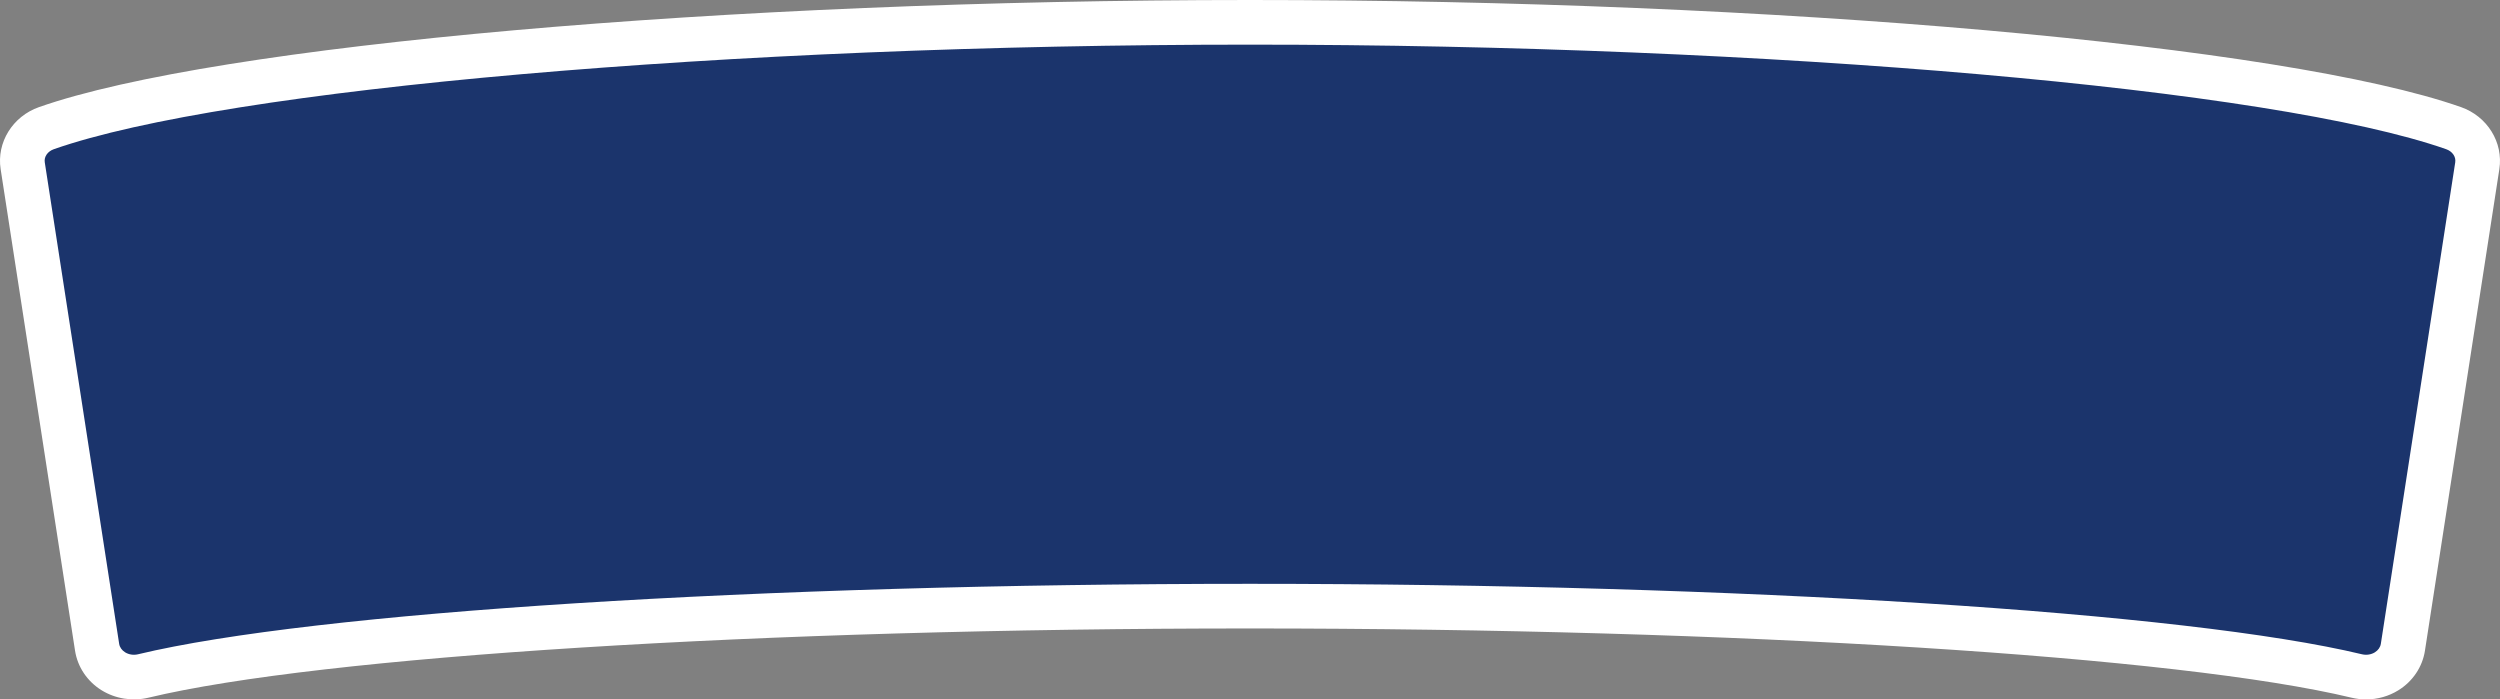 <svg version="1.1" id="图层_1" x="0px" y="0px" width="335.999px" height="94px" viewBox="0 0 335.999 94" enable-background="new 0 0 335.999 94" xml:space="preserve" xmlns="http://www.w3.org/2000/svg" xmlns:xlink="http://www.w3.org/1999/xlink" xmlns:xml="http://www.w3.org/XML/1998/namespace">
  <rect x="0" y="0" width="335.999" height="94" fill="#808080" stroke="none"/>
  <path fill="#1B346C" d="M329.757,17.223C306.271,8.981,238.243,3,167.999,3S29.727,8.981,6.242,17.223
	c-2.199,0.772-3.527,2.871-3.191,5.045l10,64.726c0.203,1.314,0.994,2.485,2.176,3.222c1.182,0.736,2.641,0.968,4.018,0.638
	c23.371-5.615,83.151-9.388,148.755-9.388c65.606,0,125.387,3.773,148.756,9.388c0.41,0.098,0.828,0.147,1.244,0.147
	c0.978,0,1.943-0.268,2.772-0.785c1.183-0.736,1.974-1.908,2.176-3.222l10-64.726C333.284,20.094,331.956,17.995,329.757,17.223z" class="color c1"/>
  <path fill="#FFFFFF" d="M317.999,94c-0.652,0-1.307-0.077-1.942-0.229c-23.166-5.566-82.664-9.306-148.058-9.306
	c-65.393,0-124.891,3.739-148.055,9.305c-2.146,0.516-4.455,0.144-6.304-1.008c-1.923-1.198-3.218-3.133-3.555-5.31l-10-64.726
	c-0.555-3.584,1.616-7.089,5.162-8.333C29.013,6.053,97.459,0,167.999,0c70.539,0,138.985,6.053,162.751,14.392
	c3.547,1.245,5.718,4.75,5.162,8.335l-10,64.725c-0.335,2.176-1.631,4.112-3.555,5.311C321.058,93.572,319.551,94,317.999,94z
	 M167.999,78.465c65.818,0,125.88,3.806,149.457,9.471c0.588,0.141,1.233,0.042,1.729-0.267c0.438-0.273,0.729-0.686,0.798-1.132
	l10-64.728c0.115-0.742-0.387-1.464-1.219-1.756C305.557,11.91,237.945,6,167.999,6C98.052,6,30.44,11.91,7.235,20.053
	c-0.833,0.292-1.334,1.014-1.219,1.755l10,64.727c0.069,0.448,0.36,0.861,0.797,1.134c0.496,0.308,1.141,0.411,1.731,0.266
	C42.119,82.271,102.182,78.465,167.999,78.465z" class="color c2"/>
</svg>